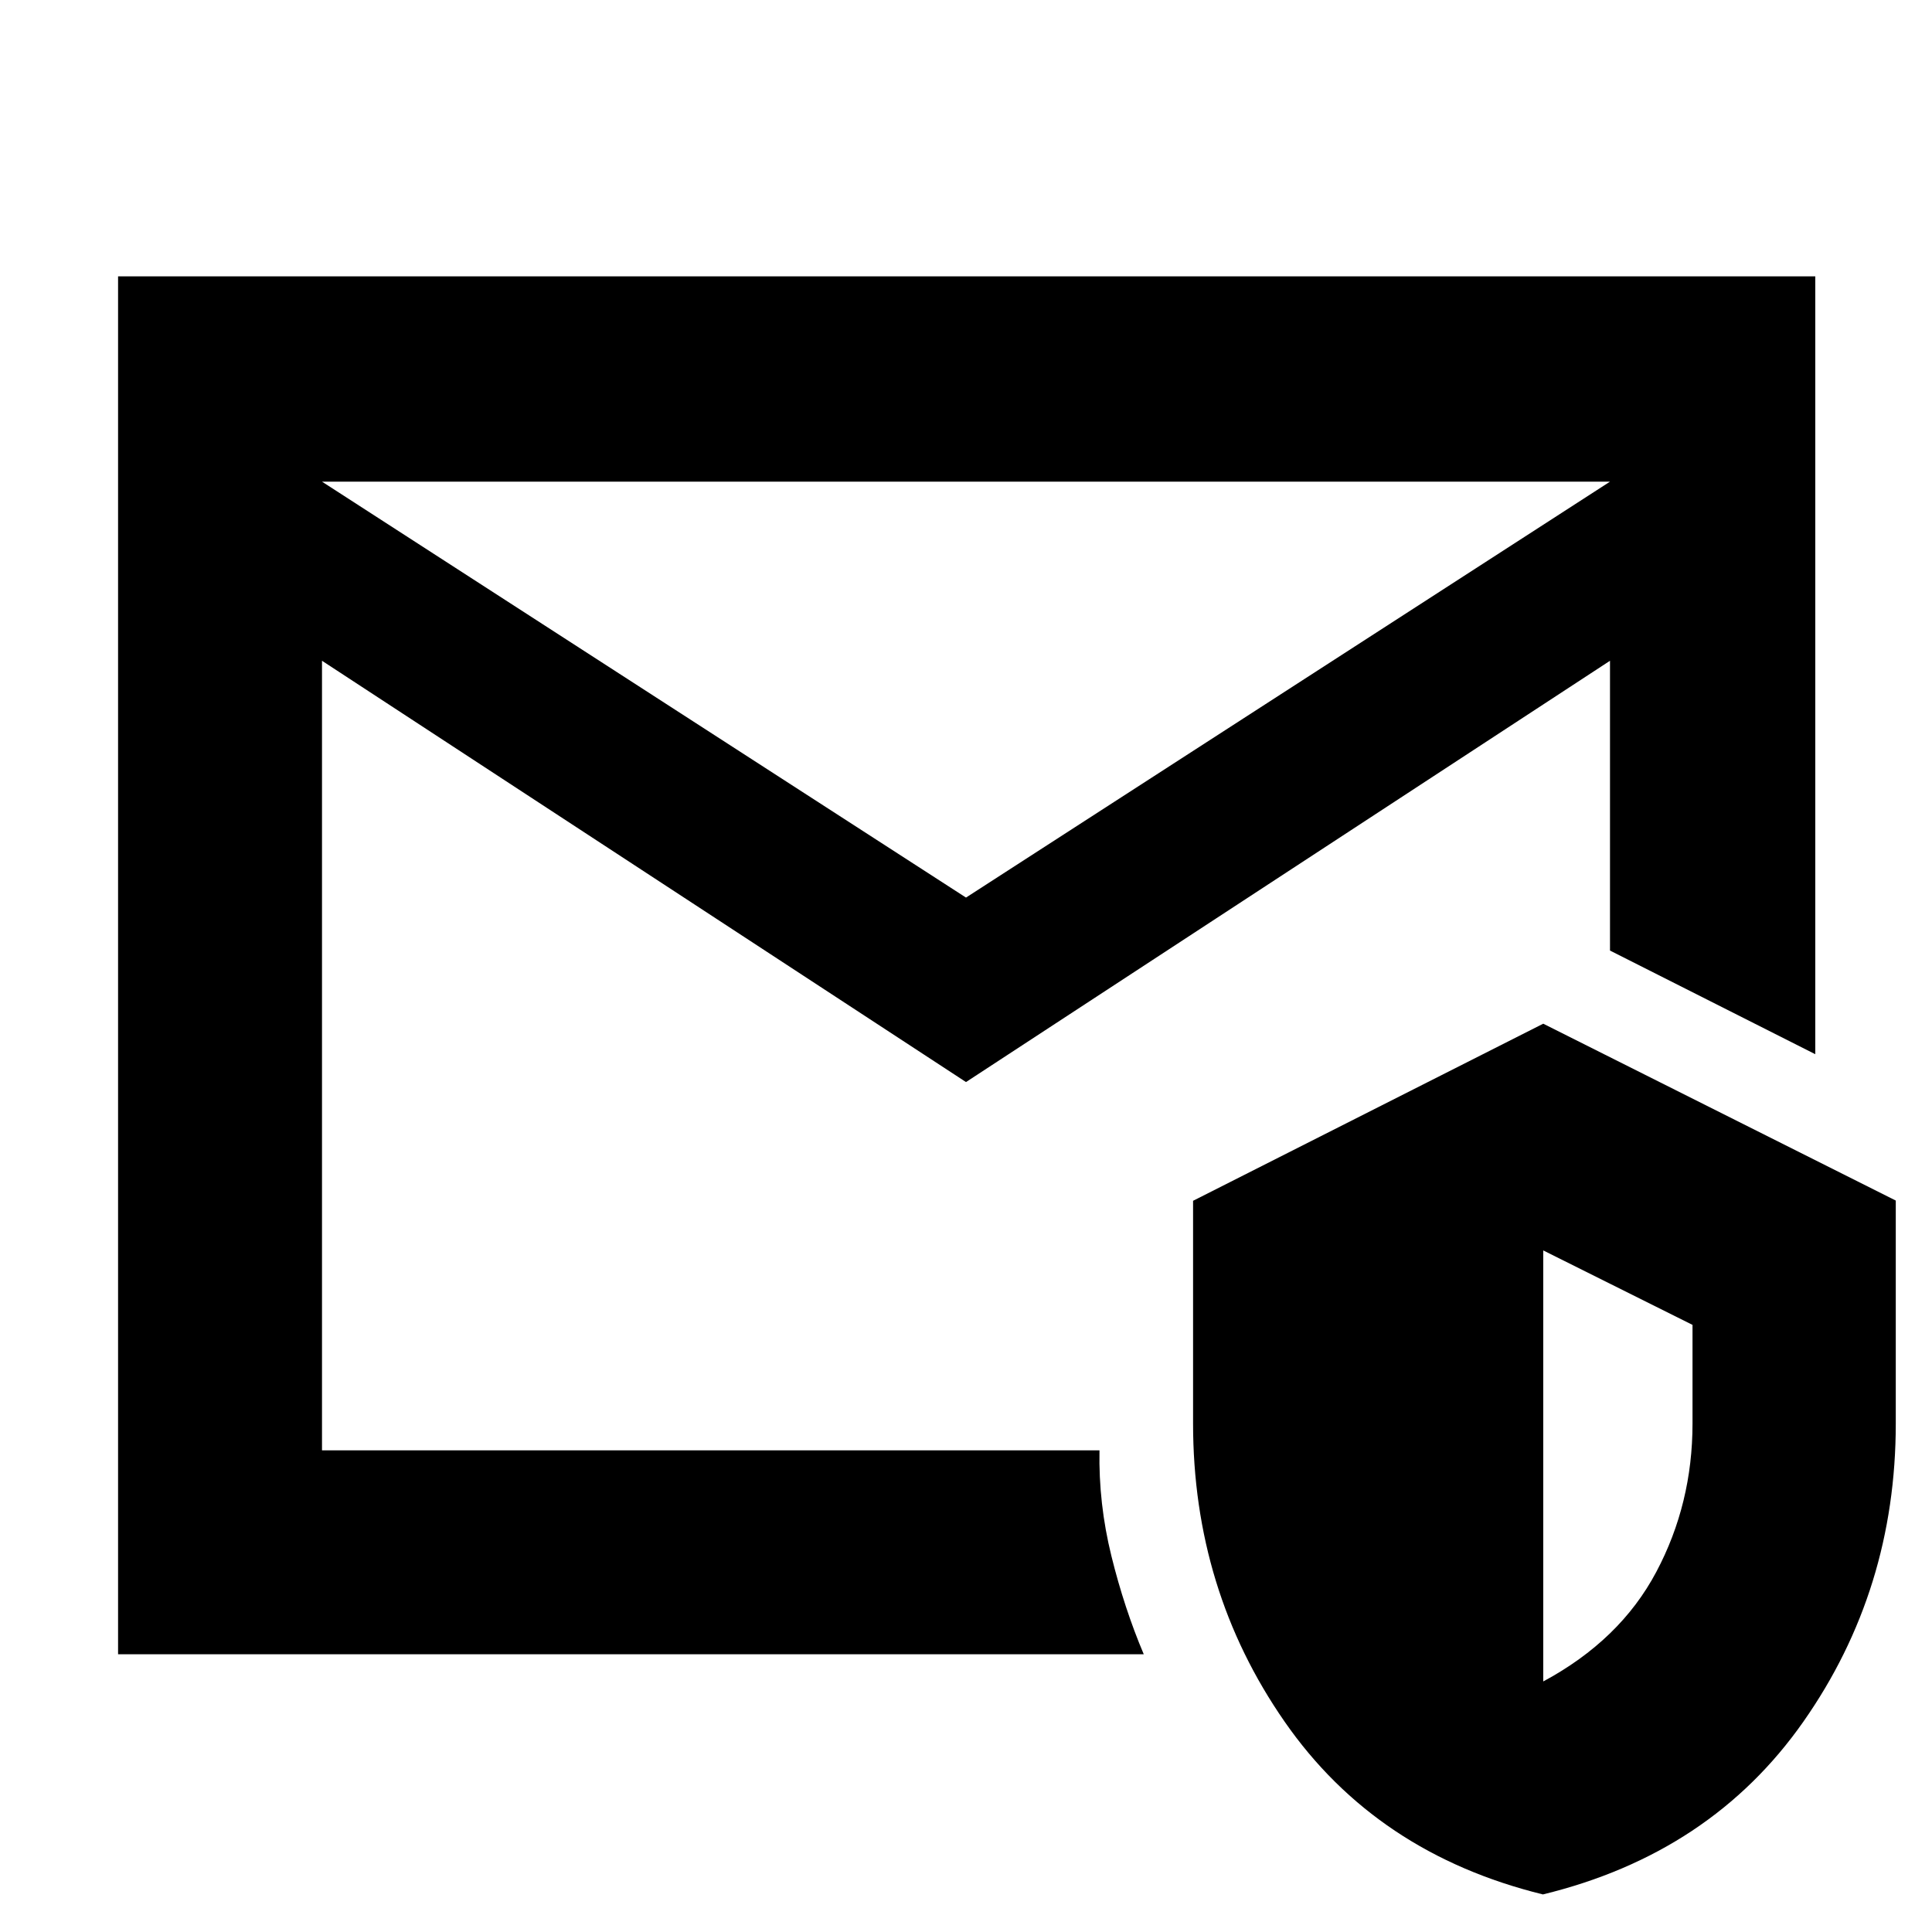<svg xmlns="http://www.w3.org/2000/svg" height="40" viewBox="0 -960 960 960" width="40"><path d="m480-514 320-206.67H160L480-514Zm88.33 376H58.67v-684.67H902v386.5l-102-51.5v-144L480-422.33 160-631.67v392.34h386.33q-.5 26.51 5.92 52.51 6.42 25.99 16.08 48.82ZM766.67-18.67Q683.83-39 638.33-104.5t-45.5-148.21v-110.62l174-88L942-363.45v110.78q0 82.67-45.92 148.17Q850.17-39 766.67-18.67Zm.16-105.83Q805-145 823-178.92q18-33.91 18-73.75v-49l-74.17-37v214.17ZM160-239.33V-503.5v15.83-233 481.34Z"/></svg>